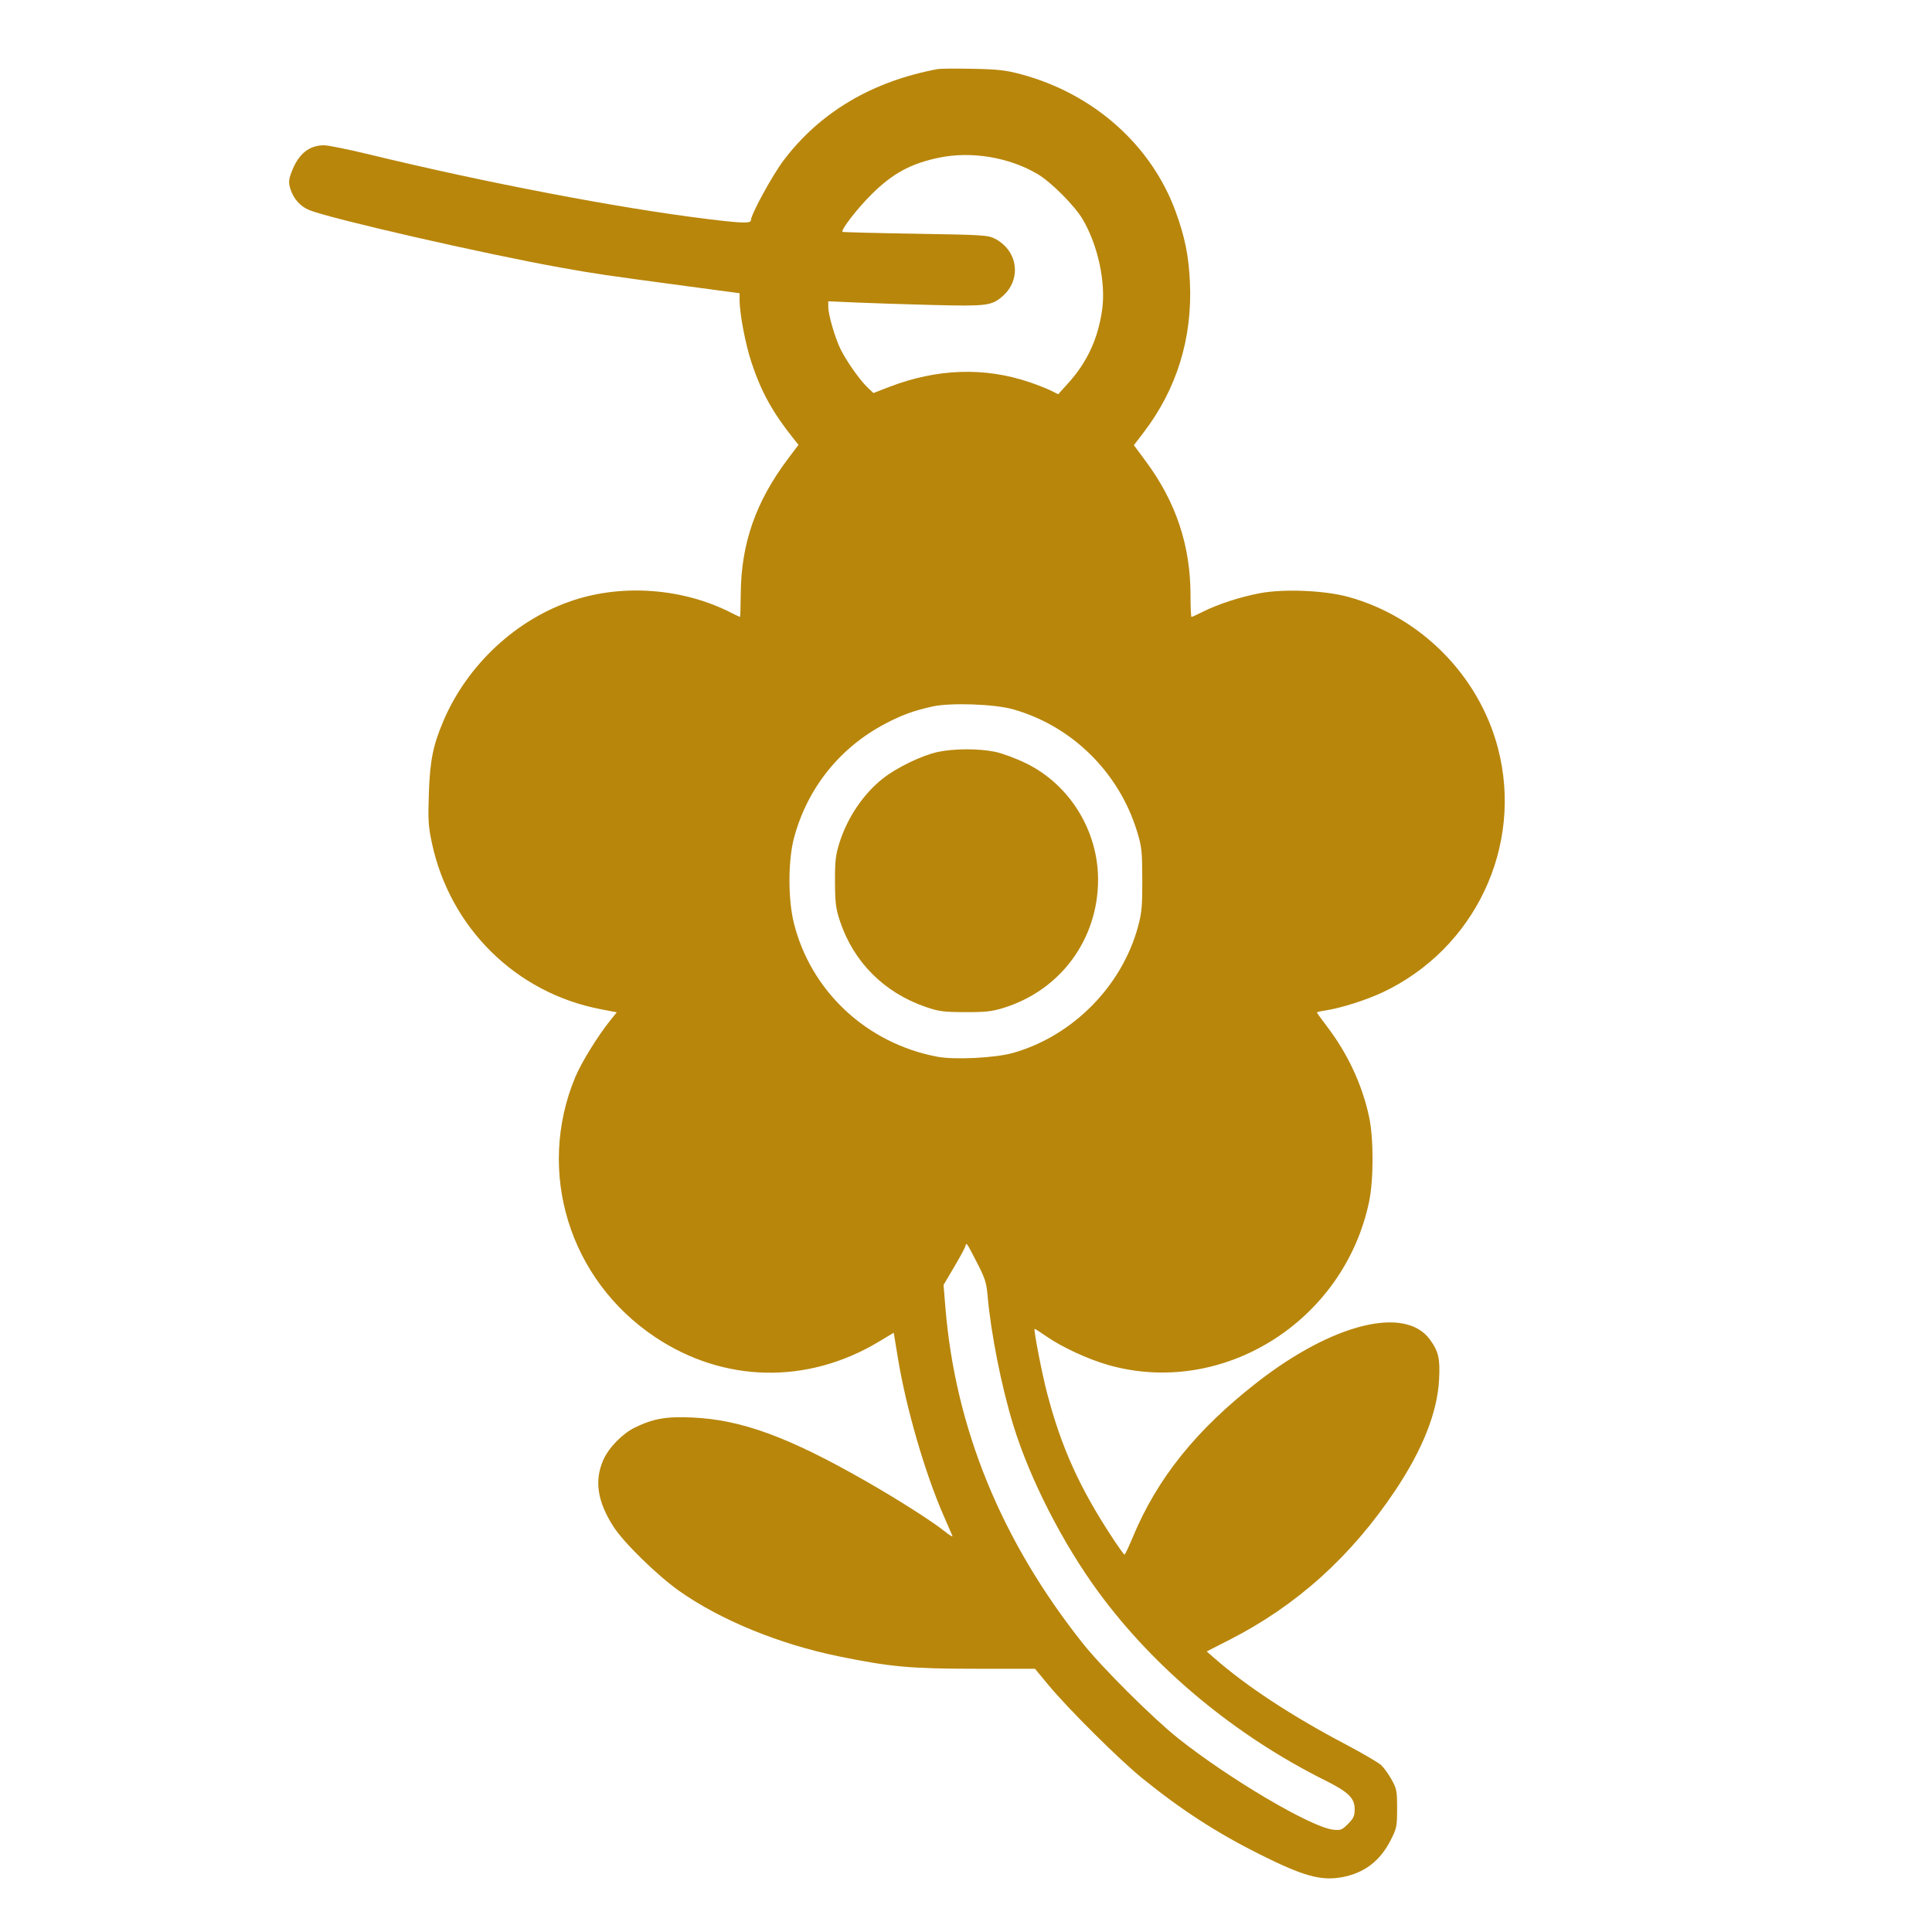 <svg xmlns="http://www.w3.org/2000/svg" width="1024" height="1024" viewBox="0 0 1024 1024" version="1.1">
	<path d="M 497 36.615 C 462.284 43.091, 434.683 59.427, 415.379 84.925 C 409.429 92.783, 398 113.696, 398 116.724 C 398 118.506, 393.269 118.357, 373.943 115.965 C 327.499 110.217, 256.915 96.715, 196.121 81.949 C 184.913 79.227, 173.956 77, 171.773 77 C 163.736 77, 158.059 81.690, 154.485 91.283 C 152.986 95.305, 152.890 96.689, 153.878 99.988 C 155.463 105.277, 159.163 109.448, 163.981 111.376 C 175.643 116.042, 257.340 134.709, 297.500 141.884 C 315.681 145.132, 320.112 145.784, 363.750 151.630 L 392 155.415 392.006 158.958 C 392.018 166.415, 395.119 182.602, 398.431 192.501 C 403.657 208.118, 409.678 218.909, 421.103 233.136 L 423.220 235.771 417.587 243.255 C 400.679 265.719, 392.878 287.905, 392.623 314.247 C 392.555 321.258, 392.373 326.996, 392.217 326.997 C 392.061 326.999, 389.811 325.926, 387.217 324.613 C 362.050 311.879, 330.554 309.425, 304.013 318.131 C 273.804 328.040, 247.743 352.215, 235.008 382.140 C 229.494 395.097, 227.894 403.079, 227.297 420.605 C 226.817 434.688, 227.020 437.980, 228.915 446.831 C 238.547 491.815, 273.443 526.220, 318.207 534.864 L 326.914 536.545 323.310 541.022 C 316.814 549.096, 308.066 563.289, 304.901 570.892 C 284.051 620.977, 301.626 678.213, 347.207 708.664 C 383.596 732.974, 427.925 733.884, 465.836 711.099 L 473.700 706.372 475.909 719.834 C 480.252 746.301, 490.313 780.950, 500.183 803.435 C 502.372 808.421, 504.438 813.164, 504.775 813.976 C 505.112 814.787, 503.387 813.825, 500.944 811.837 C 494.480 806.580, 475.721 794.629, 458.500 784.796 C 417.913 761.621, 392.934 752.479, 367 751.308 C 353.051 750.679, 346.207 751.878, 336.429 756.666 C 329.864 759.881, 322.639 767.301, 319.779 773.767 C 314.928 784.732, 316.615 795.856, 325.143 809.146 C 330.593 817.638, 348.261 834.914, 360 843.230 C 381.722 858.618, 413.120 871.485, 444.631 877.911 C 472.132 883.519, 482.444 884.455, 517.040 884.478 L 548.580 884.500 555.540 892.905 C 566.189 905.766, 593.200 932.609, 605.606 942.661 C 626.088 959.256, 644.916 971.442, 667.636 982.808 C 690.742 994.367, 700.084 996.980, 711.144 994.974 C 723.010 992.822, 731.458 986.422, 737.090 975.317 C 740.298 968.993, 740.500 967.997, 740.500 958.547 C 740.500 949.355, 740.256 948.059, 737.631 943.323 C 736.053 940.475, 733.578 937.016, 732.131 935.635 C 730.684 934.254, 722.143 929.249, 713.151 924.512 C 684.423 909.380, 660.736 893.813, 643.538 878.761 L 639.575 875.294 651.639 869.143 C 687.283 850.971, 716.127 824.984, 739.529 789.956 C 753.972 768.340, 761.805 748.574, 762.728 731.423 C 763.338 720.067, 762.505 716.378, 757.889 710.005 C 744.776 691.904, 706.304 701.450, 666.183 732.761 C 633.905 757.951, 613.396 783.506, 600.384 814.750 C 598.266 819.837, 596.300 823.996, 596.016 823.991 C 595.732 823.986, 593.049 820.273, 590.054 815.741 C 572.281 788.847, 562.424 767.062, 554.878 738 C 552.216 727.748, 547.784 704.883, 548.349 704.318 C 548.469 704.198, 551.283 705.990, 554.603 708.300 C 562.718 713.946, 576.584 720.371, 587.241 723.425 C 647.843 740.790, 712.283 700.546, 725.630 637 C 728.090 625.284, 728.103 603.481, 725.656 592 C 722.032 574.995, 714.369 558.533, 703.342 544.059 C 700.404 540.203, 698 536.863, 698 536.637 C 698 536.412, 700.118 535.909, 702.706 535.521 C 710.552 534.345, 724.023 530.086, 732.578 526.077 C 781.742 503.038, 807.561 448.516, 793.938 396.506 C 783.891 358.146, 753.151 327.033, 714.806 316.414 C 702.201 312.924, 680.557 311.999, 667.790 314.407 C 657.417 316.363, 645.656 320.172, 637.779 324.127 C 634.632 325.707, 631.819 327, 631.529 327 C 631.238 327, 631 321.884, 631 315.631 C 631 289.183, 623.348 266.198, 607.332 244.538 L 600.982 235.951 605.952 229.466 C 623.706 206.303, 632.052 179.338, 630.683 149.565 C 630.038 135.517, 628.035 125.635, 623.090 112.085 C 610.247 76.893, 579.550 49.639, 541.191 39.368 C 533.071 37.194, 528.907 36.723, 515.500 36.461 C 506.700 36.289, 498.375 36.358, 497 36.615 M 498 83.516 C 482.869 86.608, 473.130 91.868, 461.945 102.992 C 454.301 110.593, 445.574 121.872, 446.557 122.880 C 446.760 123.089, 464.156 123.541, 485.214 123.883 C 521.310 124.471, 523.726 124.625, 527.447 126.574 C 539.737 133.011, 541.559 148.462, 531.069 157.288 C 525.449 162.017, 522.640 162.358, 495.022 161.666 C 480.985 161.314, 462.637 160.726, 454.250 160.358 L 439 159.689 439 162.615 C 439 166.884, 442.655 179.378, 445.648 185.339 C 448.885 191.787, 455.821 201.577, 459.865 205.406 L 462.935 208.311 471.217 205.115 C 496.670 195.292, 521.994 194.459, 545.914 202.656 C 550.086 204.086, 555.156 206.092, 557.180 207.113 L 560.860 208.969 566.180 203.075 C 576.266 191.899, 581.987 179.510, 584.162 164.132 C 586.192 149.777, 581.927 129.951, 573.865 116.264 C 569.559 108.954, 557.082 96.461, 549.809 92.179 C 534.857 83.375, 514.966 80.049, 498 83.516 M 494.113 374.479 C 483.896 376.800, 478.056 378.931, 469.257 383.548 C 445.118 396.213, 427.900 417.740, 420.851 444.067 C 417.654 456.008, 417.622 476.701, 420.781 489.301 C 429.853 525.493, 459.390 553.010, 496.751 560.078 C 505.971 561.822, 527.596 560.736, 537 558.056 C 568.623 549.044, 594.681 522.653, 603.210 491 C 605.178 483.694, 605.491 480.183, 605.438 466 C 605.382 451.019, 605.128 448.690, 602.679 440.703 C 593.051 409.305, 568.199 384.805, 537 375.954 C 527.091 373.143, 503.559 372.334, 494.113 374.479 M 497.026 398.562 C 488.618 400.385, 475.403 406.765, 468.016 412.568 C 457.595 420.756, 449.023 433.483, 444.828 447 C 442.872 453.301, 442.511 456.578, 442.567 467.500 C 442.625 478.696, 442.993 481.579, 445.220 488.278 C 452.392 509.856, 468.590 526.084, 490.500 533.645 C 497.591 536.092, 499.977 536.411, 511.500 536.453 C 522.394 536.492, 525.715 536.122, 532 534.168 C 562.156 524.794, 582 497.823, 582 466.213 C 582 440.283, 567.011 415.997, 544 404.643 C 538.775 402.065, 531.350 399.299, 527.500 398.495 C 518.811 396.682, 505.565 396.711, 497.026 398.562 M 511.582 660.742 C 511.252 661.783, 508.535 666.775, 505.544 671.835 L 500.107 681.036 501.061 692.768 C 506.276 756.891, 530.681 816.616, 573.891 871 C 584.153 883.915, 611.079 910.723, 624.500 921.387 C 651.610 942.927, 694.885 968.444, 706.533 969.757 C 710.554 970.210, 711.260 969.940, 714.473 966.727 C 717.441 963.759, 718 962.502, 718 958.796 C 718 953.029, 714.629 949.760, 702.388 943.660 C 654.712 919.899, 612.144 884.563, 582.334 844 C 563.308 818.112, 545.872 783.992, 537.110 755.500 C 530.800 734.982, 525.189 706.728, 523.429 686.604 C 522.834 679.810, 522.043 677.369, 517.760 669.104 C 511.881 657.761, 512.333 658.374, 511.582 660.742" stroke="none" fill="#B8860B" fill-rule="evenodd"/>
</svg>